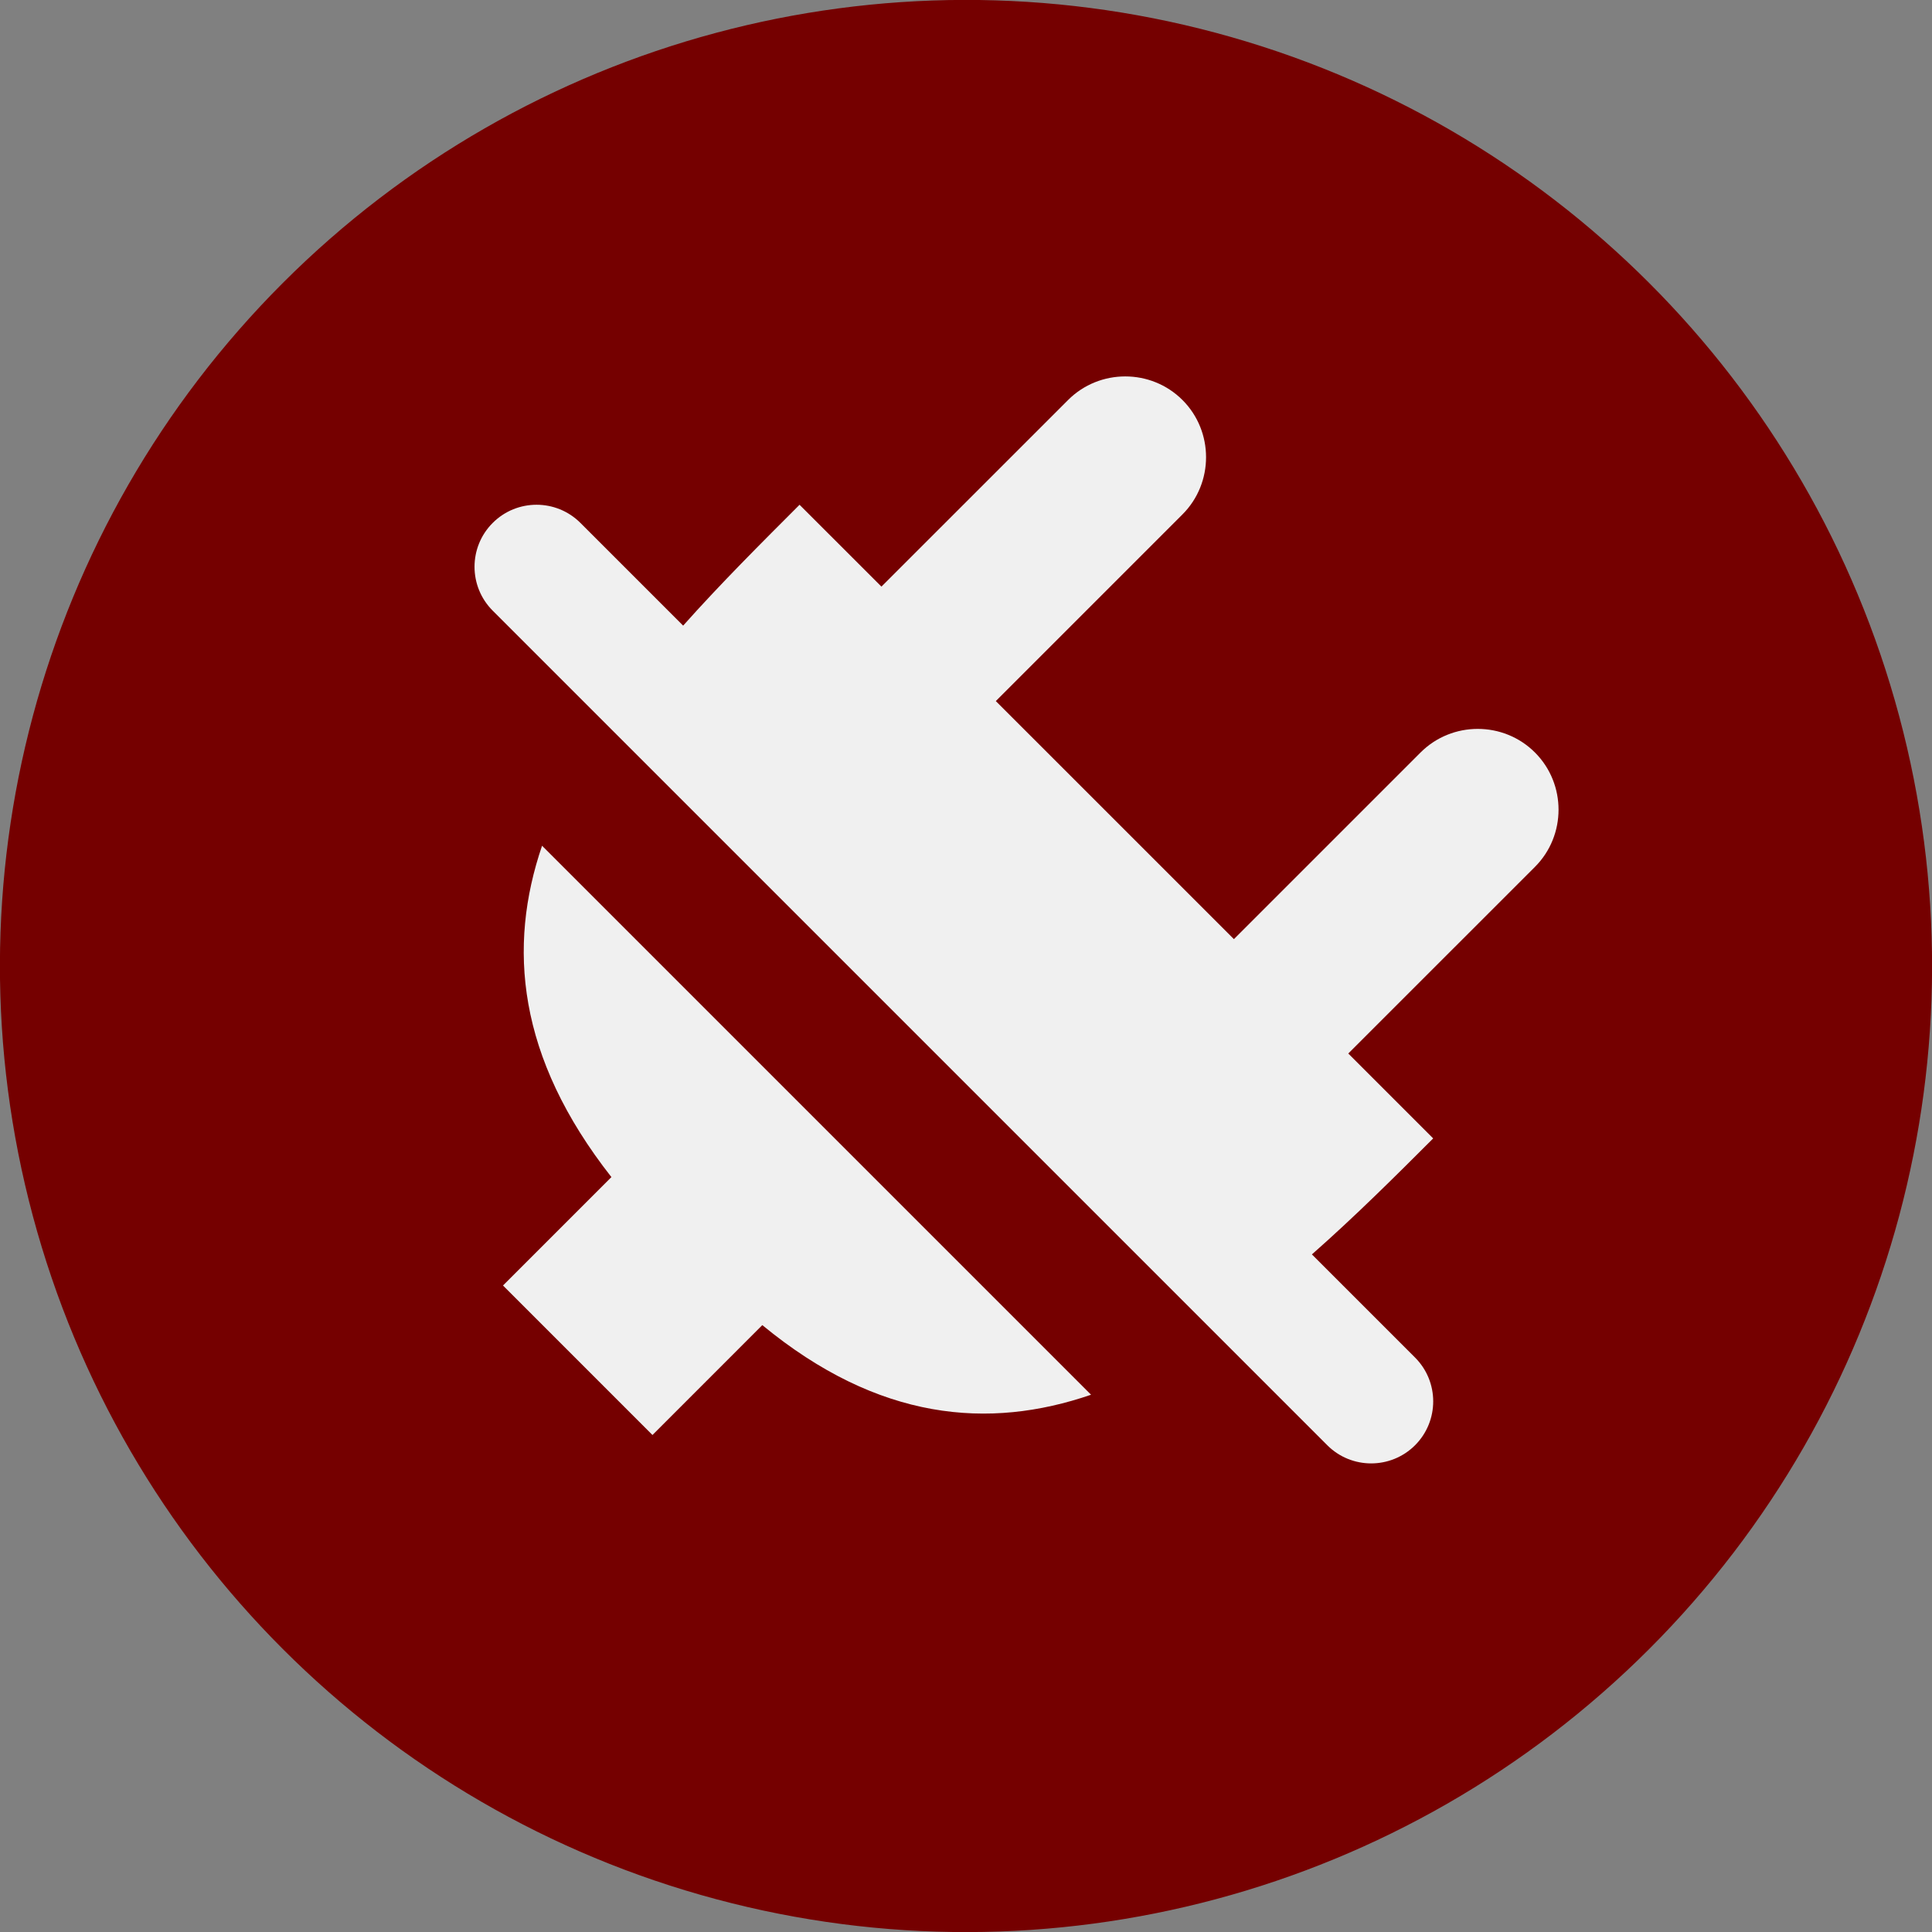<svg xmlns="http://www.w3.org/2000/svg" shape-rendering="geometricPrecision" text-rendering="geometricPrecision" image-rendering="optimizeQuality" fill-rule="evenodd" clip-rule="evenodd" viewBox="0 0 512 512"><rect x="0" y="0" width="512" height="512" fill="#808080" stroke="none"/><circle fill="#750000" transform="rotate(45 -181.019 437.02) scale(3.289)" r="77.84"/><path fill="#f0f0f0" d="m162.03 311.94-28.73 28.73 39.61 39.62 29.11-29.12c30.83 25.41 60.09 27.74 87.12 18.45L143.65 224.13c-9.12 26.74-6.66 55.93 18.38 87.81zm-31.46-150.11c-6.42-6.42-6.42-16.83 0-23.25 6.42-6.42 16.83-6.42 23.25 0l27.22 27.22c9.99-11.21 20.7-21.87 30.85-32.03l21.7 21.69 49.46-49.45c8.33-8.34 21.98-8.34 30.32 0 8.33 8.33 8.33 21.98 0 30.31l-49.47 49.47 63.1 63.09 49.46-49.46c8.34-8.34 21.98-8.34 30.32 0s8.33 21.98 0 30.31l-49.47 49.46 22.5 22.5c-10 10-20.74 20.7-32.14 30.74L375 359.76c6.42 6.41 6.42 16.83 0 23.25-6.42 6.41-16.84 6.41-23.25 0L130.57 161.83z"/></svg>

